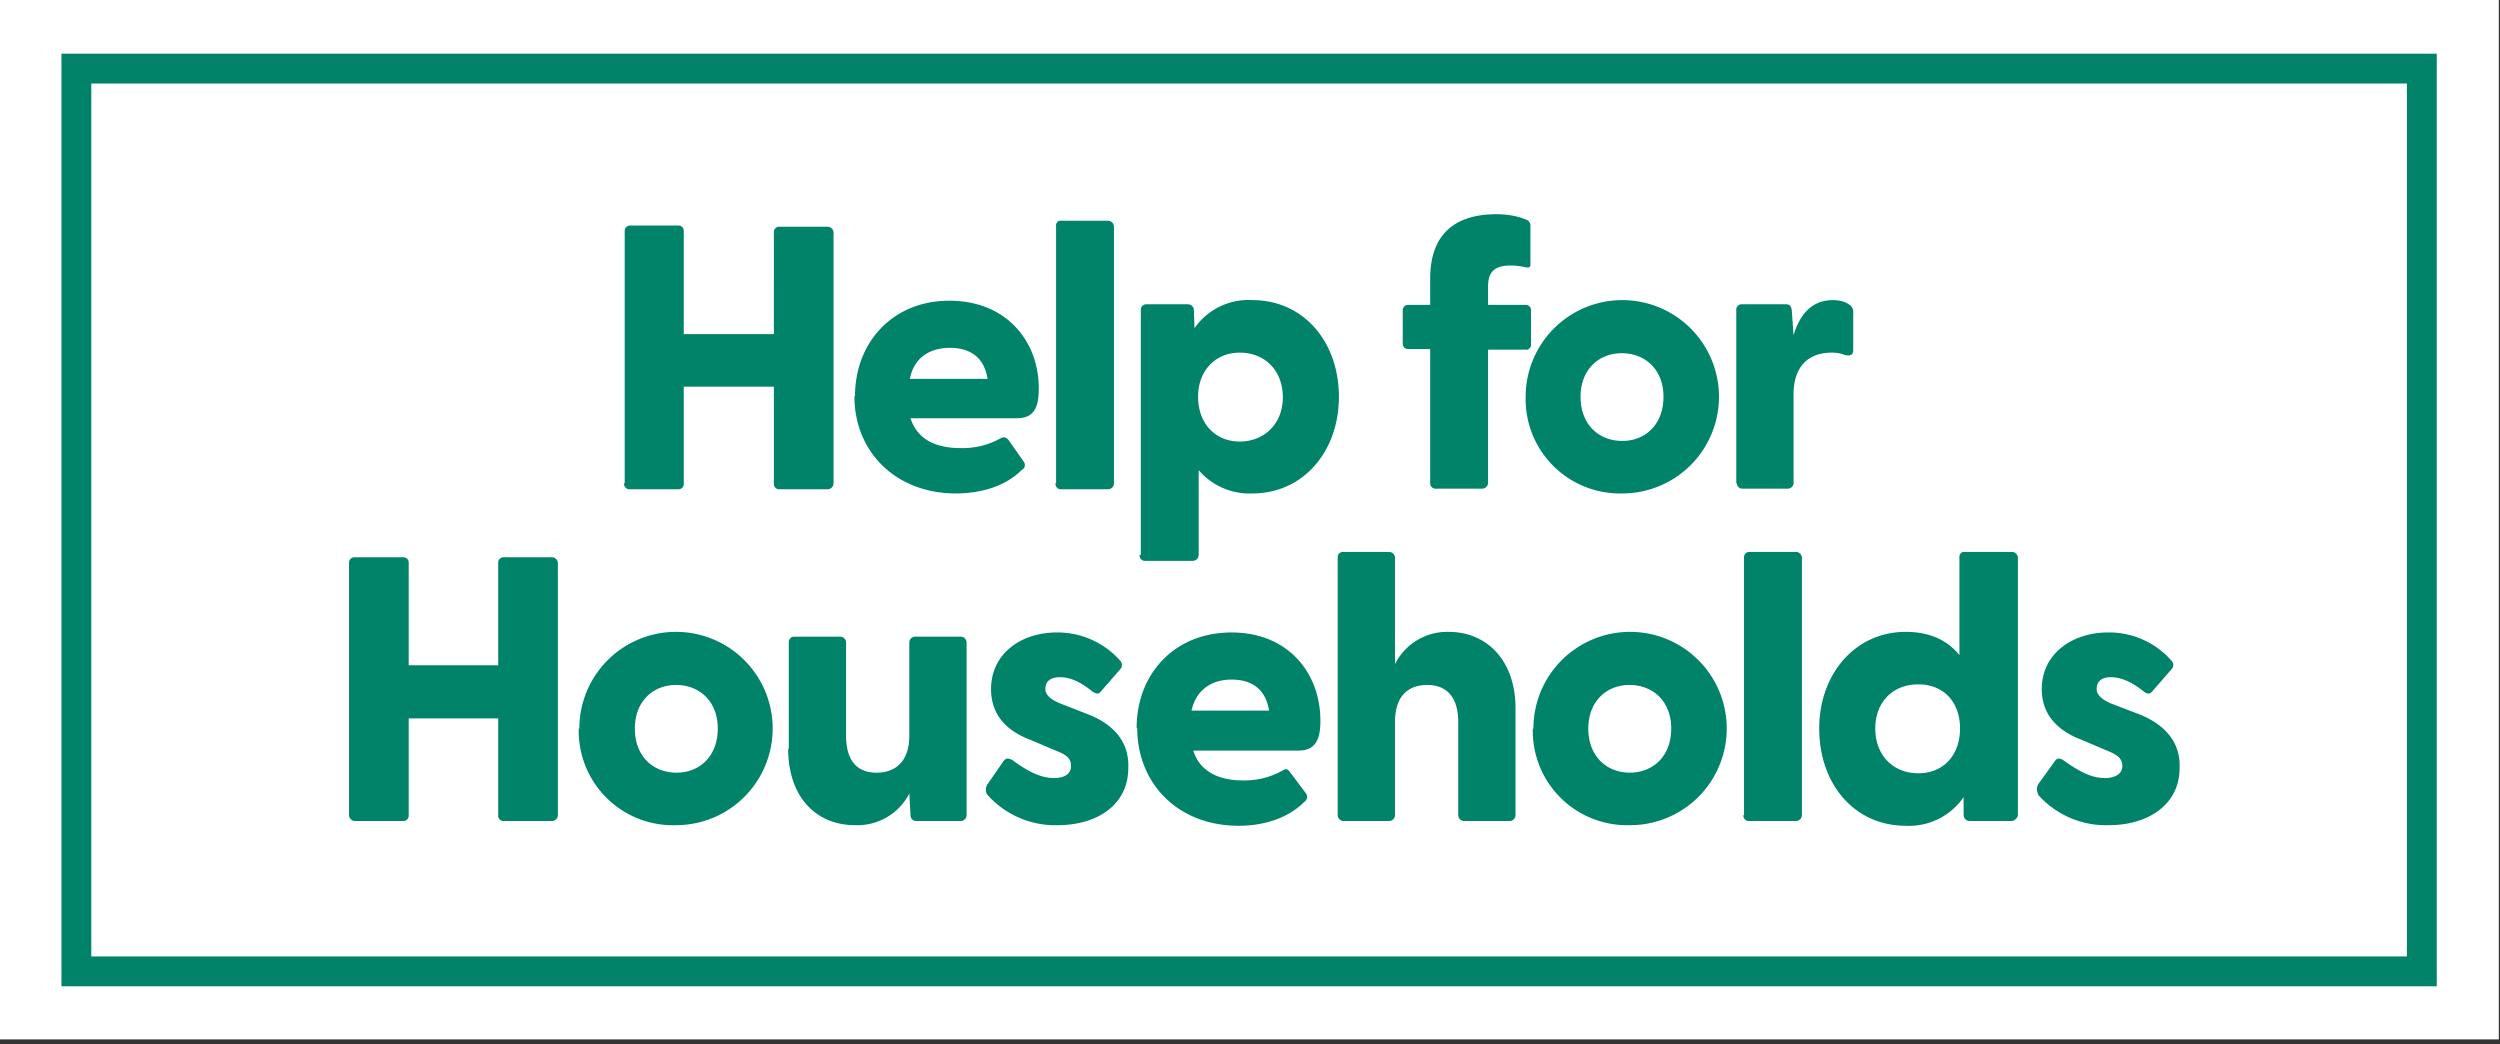 <svg width="419" height="175" fill="none" xmlns="http://www.w3.org/2000/svg">
  <rect width="100%" height="100%" fill="#333333" stroke="none"/>
  <g clip-path="url(#a)">
    <path d="M418.8 0H0v174.2h418.8V0Z" fill="#fff"/>
    <path d="M104.7 81V38.8a.9.9 0 0 1 .9-1h8a.9.9 0 0 1 1 1V56h15.1V39a.9.9 0 0 1 1-1h8a1 1 0 0 1 1 1V81a1 1 0 0 1-1 1h-8a.9.9 0 0 1-1-1V64.8h-15.1V81a.9.9 0 0 1-1 1h-8a.9.9 0 0 1-1-1ZM143.3 66.4c0-9 6.3-16 15.8-16 9.6 0 15 6.8 15 14.7 0 3.2-.8 5-3.7 5h-17.8c1.1 3.4 4 5 8.4 5a13 13 0 0 0 6.8-1.7c.5-.2.8-.1 1.2.3l2.6 3.7a1 1 0 0 1 0 1.1l-.4.3c-2.6 2.6-6.6 3.9-11 3.9-10 0-17-6.9-17-16.3Zm22.2-3c-.6-3.6-3-5.1-6.3-5.1-3.2 0-6 1.5-6.7 5.2h13ZM177 81V38a.9.9 0 0 1 .5-1h8.2a1 1 0 0 1 1 1V81a1 1 0 0 1-1 1h-7.8a.9.9 0 0 1-1-1ZM191.2 93V52a.9.9 0 0 1 .9-1h7a1 1 0 0 1 1 1l.1 3a11 11 0 0 1 9.7-4.7c8.6 0 14.5 7 14.5 16.2s-6 16.2-14.5 16.2a11.2 11.2 0 0 1-9-3.9V93a1 1 0 0 1-1 1H192a.9.9 0 0 1-1-1Zm16.6-19c4 0 7.2-2.9 7.2-7.4 0-4.6-3.1-7.5-7.2-7.5s-7 3-7 7.4 2.8 7.5 7 7.5ZM239.7 81V58.5h-3.6a.9.9 0 0 1-1-1V52a.9.9 0 0 1 1-.9h3.6v-4.4c0-7.5 4.2-10.8 11.1-10.8 1.8 0 3.6.3 5.2 1a1.1 1.1 0 0 1 .5 1v6.5c0 .4-.3.5-.8.4-.9-.2-1.7-.3-2.6-.3-3 0-3.7 1.5-3.7 3.5v3.1h6.2a.9.9 0 0 1 1 1v5.5a.9.9 0 0 1-.6 1H249.4V81a1 1 0 0 1-1 .9h-7.7a.9.9 0 0 1-1-1Z" fill="#008369"/>
    <path d="M255.7 66.5a16.2 16.2 0 1 1 16.2 16.2 15.8 15.8 0 0 1-16.2-16.2Zm16.2 7.4c3.9 0 6.9-2.8 6.9-7.4 0-4.5-3-7.3-7-7.3-3.9 0-6.9 2.8-6.9 7.3 0 4.6 3 7.4 7 7.4ZM291 81V52a.9.9 0 0 1 1-1h7.4c.5 0 .8.3.9 1l.3 4.2c1-3.4 3-5.9 6.6-5.9 1 0 2 .2 2.8.8a1.4 1.4 0 0 1 .6 1.3v6.3c0 .8-.5 1-1.4.8-.7-.3-1.5-.4-2.2-.4-4 0-6.4 2.4-6.4 7v15a1 1 0 0 1-1 .8H292a.9.9 0 0 1-.9-.9ZM58.5 136.6V94.4a.9.9 0 0 1 1-1h8a.9.9 0 0 1 1 1v17.1h15V94.4a.9.9 0 0 1 1-1h8a1 1 0 0 1 1 1v42.2a1 1 0 0 1-1 1h-8a.9.9 0 0 1-1-1v-16.2h-15v16.3a.9.9 0 0 1-1 .9h-8a.9.9 0 0 1-.7-.3.9.9 0 0 1-.3-.7ZM97.1 122.1a16.2 16.2 0 1 1 16.3 16.2A15.8 15.8 0 0 1 97 122.1Zm16.3 7.4c3.9 0 6.9-2.8 6.9-7.4 0-4.5-3-7.3-7-7.3-3.9 0-6.9 2.8-6.9 7.3 0 4.6 3 7.4 7 7.4Z" fill="#008369"/>
    <path d="M132.2 125.5v-17.9a.9.9 0 0 1 .9-.9h7.7a1 1 0 0 1 1 1v15.6c0 4 1.7 6.2 5.1 6.2 3.4 0 5.5-2.1 5.5-6.2v-15.7a1 1 0 0 1 1-.9h7.6a1 1 0 0 1 1 1v29a1 1 0 0 1-1 .9h-7.4c-.5 0-1-.3-1-1l-.2-3.6a9.8 9.8 0 0 1-9.1 5.3c-6.5 0-11.2-4.7-11.2-12.8ZM165.4 133.1a1.7 1.7 0 0 1 .2-1.8l2.5-3.6c.5-.8 1-.6 1.6-.3 2.7 2 4.8 3 7 3 1.7 0 2.8-.7 2.8-2s-.7-1.9-2.8-2.7l-4-1.7c-4-1.5-6.6-4.2-6.6-8.5 0-6 5.1-9.5 11-9.5a14 14 0 0 1 10.7 4.8 1 1 0 0 1 0 1.3l-3.3 3.8c-.4.5-.8.4-1.4 0-2-1.6-3.7-2.4-5.4-2.4-2 0-2.5 1-2.5 2s1 1.8 2.5 2.4l4.6 1.8c3.9 1.5 7 4.3 6.8 9 0 6.4-5.5 9.6-11.8 9.6a15.2 15.2 0 0 1-11.9-5.2ZM190.5 122c0-9 6.3-16 15.9-16 9.5 0 14.9 6.8 14.9 14.8 0 3.1-.8 5-3.7 5H200c1 3.3 4 5 8.3 5a13 13 0 0 0 6.9-1.8c.5-.2.7 0 1 .4l2.7 3.6a1 1 0 0 1-.3 1.4c-2.7 2.7-6.7 4-11 4-10.1 0-17-7-17-16.4Zm22.2-2.9c-.6-3.7-3-5.2-6.3-5.2-3.2 0-5.9 1.6-6.7 5.2h13ZM224.2 136.6V93.5a.9.9 0 0 1 1-1h7.6a1 1 0 0 1 1 1v17.8a9.8 9.8 0 0 1 9-5.4c6.4 0 11.2 4.8 11.2 12.8v18a1 1 0 0 1-1 .9h-7.6a1 1 0 0 1-1-1V121c0-4-1.8-6.2-5.2-6.2-3.4 0-5.4 2.1-5.4 6.2v15.6a1 1 0 0 1-1 1h-7.7a.9.9 0 0 1-.6-.3.9.9 0 0 1-.3-.7ZM257 122.1a16.2 16.2 0 1 1 16.1 16.2 15.8 15.8 0 0 1-16.2-16.2Zm16.1 7.4c4 0 7-2.8 7-7.4 0-4.5-3-7.3-7-7.3-3.9 0-6.9 2.8-6.9 7.3 0 4.6 3 7.4 7 7.4ZM292.3 136.6V93.5a.9.9 0 0 1 1-1h7.7a1 1 0 0 1 1 1v43.1a1 1 0 0 1-1 1h-7.8a.9.9 0 0 1-1-1ZM304.9 122.1c0-9.1 6-16.2 14.5-16.2 4 0 7 1.4 9 3.9V93.5a.9.9 0 0 1 .6-1h8.2a1 1 0 0 1 1 1v43.1a1 1 0 0 1-.4.7 1 1 0 0 1-.7.3h-7a1 1 0 0 1-1-1v-3a11.1 11.1 0 0 1-9.7 4.8c-8.6 0-14.5-7-14.5-16.3Zm16.6 7.5c4.2 0 7-3 7-7.5s-2.8-7.4-7-7.4c-4.3 0-7.2 3-7.2 7.4 0 4.5 3 7.5 7.2 7.5ZM341.6 133.1a1.7 1.7 0 0 1 .1-1.8l2.6-3.6c.5-.8 1-.6 1.5-.3 2.8 2 4.8 3 7 3 1.7 0 2.9-.7 2.9-2s-.8-1.9-2.8-2.7l-4-1.7c-4-1.5-6.7-4.2-6.7-8.5 0-6 5.2-9.5 11.1-9.5a13.9 13.9 0 0 1 10.7 4.8 1 1 0 0 1 0 1.3l-3.3 3.8c-.4.5-.9.4-1.4 0-2-1.6-3.8-2.4-5.5-2.4-1.9 0-2.4 1-2.4 2s1 1.8 2.4 2.4l4.7 1.8c3.8 1.5 7 4.3 6.8 9 0 6.4-5.6 9.6-11.8 9.6a15.2 15.2 0 0 1-12-5.2Z" fill="#008369"/>
    <path d="M408.4 165.3H10.3V9h398.1v156.3Zm-393.1-5h388.1V14H15.3v146.3Z" fill="#008369"/>
  </g>
  <defs>
    <clipPath id="a">
      <path fill="#fff" d="M0 0h418.8v174.2H0z"/>
    </clipPath>
  </defs>
</svg>
